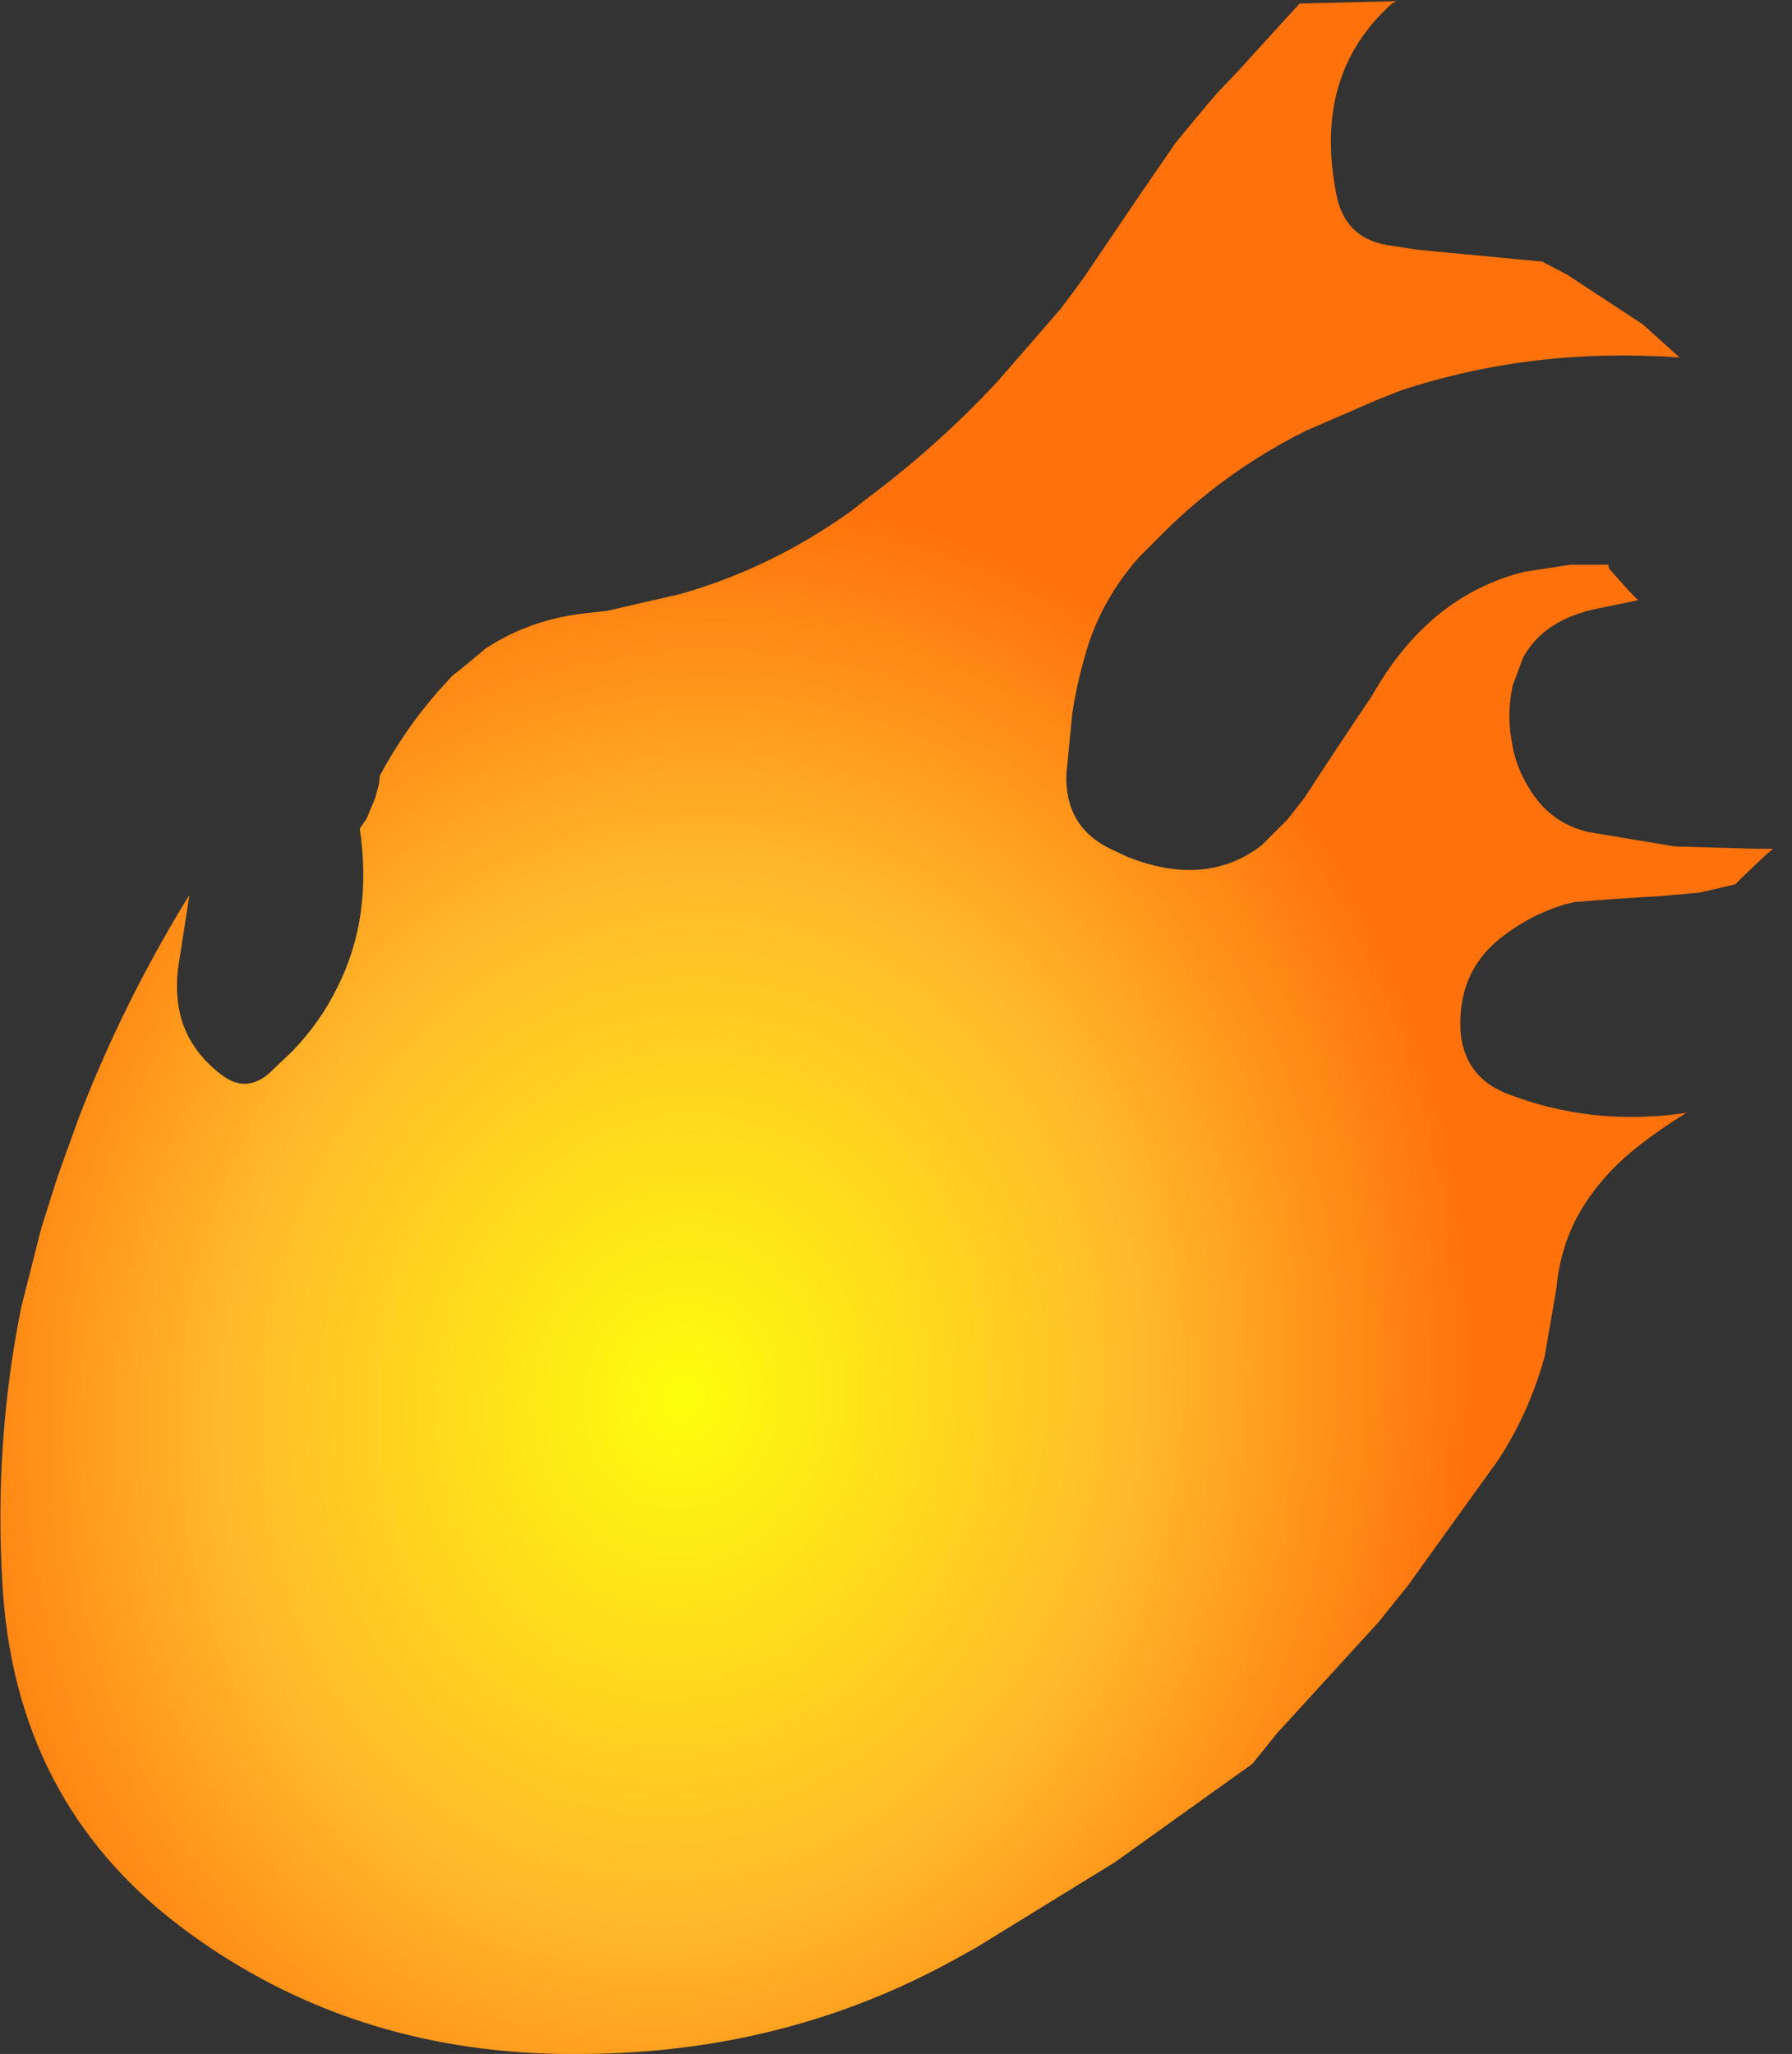 <?xml version="1.0" encoding="UTF-8" standalone="no"?>
<svg xmlns:xlink="http://www.w3.org/1999/xlink" height="86.75px" width="75.7px" xmlns="http://www.w3.org/2000/svg">
  <rect width="100%" height="100%" fill="#333333" stroke="none"/>
  <g transform="matrix(1.0, 0.0, 0.0, 1.0, 20.65, 73.2)">
    <path d="M-20.55 -6.35 Q-20.05 2.85 -13.05 8.15 L-12.65 8.45 Q-5.85 13.4 3.0 13.55 L4.0 13.55 Q12.55 13.5 19.7 9.55 L20.6 9.05 26.45 5.45 32.25 1.3 33.3 0.0 37.55 -4.65 Q38.2 -5.45 38.8 -6.2 L42.65 -11.55 Q43.95 -13.55 44.6 -15.9 L45.1 -18.8 Q45.25 -20.45 46.0 -21.85 46.8 -23.3 48.2 -24.5 49.35 -25.45 50.6 -26.2 46.55 -25.6 42.9 -27.05 L42.5 -27.25 Q41.2 -28.0 41.05 -29.6 40.9 -32.1 42.7 -33.55 43.95 -34.55 45.45 -35.0 L45.85 -35.1 Q47.65 -35.25 49.45 -35.35 L51.15 -35.5 52.65 -35.85 52.95 -36.15 53.95 -37.1 54.25 -37.35 53.55 -37.35 Q51.8 -37.4 50.1 -37.45 48.3 -37.75 46.5 -38.05 44.85 -38.4 43.95 -39.9 43.35 -40.85 43.2 -41.95 43.0 -43.05 43.25 -44.25 L43.7 -45.45 Q44.6 -47.05 46.85 -47.5 L48.55 -47.85 48.25 -48.15 47.35 -49.15 47.3 -49.25 47.3 -49.35 47.05 -49.35 45.7 -49.35 43.75 -49.05 Q39.7 -48.05 37.3 -43.8 35.85 -41.65 34.45 -39.5 L33.75 -38.6 Q33.2 -38.05 32.65 -37.5 30.3 -35.7 27.0 -37.0 L26.25 -37.35 Q24.3 -38.3 24.4 -40.55 L24.65 -43.1 Q24.9 -44.7 25.4 -46.2 26.1 -48.15 27.5 -49.7 L28.75 -50.95 Q31.3 -53.4 34.5 -55.0 36.0 -55.65 37.5 -56.3 38.0 -56.5 38.5 -56.7 44.1 -58.55 50.3 -58.1 L48.75 -59.5 Q47.15 -60.55 45.55 -61.6 L44.5 -62.15 Q41.85 -62.4 39.25 -62.65 L37.95 -62.85 Q36.15 -63.15 35.8 -65.0 L35.8 -65.0 Q34.8 -70.05 38.15 -73.05 L38.15 -73.05 38.35 -73.15 34.25 -73.05 33.2 -71.9 31.7 -70.25 30.75 -69.25 Q29.85 -68.2 29.0 -67.15 28.1 -65.85 27.25 -64.6 26.2 -63.05 25.15 -61.5 24.65 -60.8 24.15 -60.15 22.8 -58.6 21.5 -57.1 18.95 -54.35 15.85 -52.05 L15.35 -51.65 Q11.95 -49.2 8.05 -48.1 6.5 -47.75 5.0 -47.4 L4.1 -47.3 Q1.75 -47.05 -0.15 -45.8 -0.85 -45.2 -1.55 -44.65 L-2.1 -44.05 Q-3.55 -42.4 -4.6 -40.45 L-4.65 -40.05 -4.8 -39.5 -5.15 -38.65 -5.45 -38.2 Q-4.9 -34.45 -6.4 -31.5 -7.1 -30.05 -8.3 -28.8 L-9.3 -27.85 Q-10.3 -27.0 -11.35 -27.85 -12.7 -28.9 -13.05 -30.4 -13.3 -31.5 -13.05 -32.8 L-12.65 -35.4 Q-15.4 -30.95 -17.3 -26.05 L-18.2 -23.55 -18.9 -21.35 -19.75 -18.0 Q-20.9 -12.3 -20.55 -6.35" fill="url(#gradient0)" fill-rule="evenodd" stroke="none">
      <animate attributeName="d" dur="2s" repeatCount="indefinite" values="M-20.55 -6.35 Q-20.05 2.85 -13.05 8.15 L-12.65 8.45 Q-5.85 13.4 3.0 13.55 L4.0 13.55 Q12.55 13.5 19.7 9.55 L20.6 9.05 26.45 5.45 32.25 1.3 33.3 0.0 37.55 -4.65 Q38.2 -5.45 38.8 -6.2 L42.65 -11.55 Q43.95 -13.55 44.6 -15.9 L45.1 -18.8 Q45.25 -20.45 46.0 -21.85 46.8 -23.3 48.2 -24.5 49.35 -25.45 50.6 -26.2 46.55 -25.6 42.9 -27.05 L42.5 -27.25 Q41.2 -28.0 41.05 -29.6 40.9 -32.1 42.7 -33.55 43.95 -34.55 45.45 -35.0 L45.85 -35.1 Q47.65 -35.25 49.45 -35.35 L51.15 -35.5 52.65 -35.85 52.95 -36.15 53.95 -37.1 54.25 -37.35 53.55 -37.35 Q51.8 -37.4 50.1 -37.45 48.3 -37.75 46.5 -38.05 44.85 -38.4 43.95 -39.9 43.35 -40.85 43.2 -41.95 43.0 -43.05 43.25 -44.25 L43.7 -45.45 Q44.6 -47.05 46.85 -47.5 L48.55 -47.85 48.25 -48.15 47.35 -49.15 47.3 -49.25 47.3 -49.35 47.05 -49.35 45.7 -49.35 43.75 -49.05 Q39.7 -48.05 37.3 -43.8 35.85 -41.65 34.45 -39.5 L33.75 -38.6 Q33.2 -38.05 32.65 -37.5 30.3 -35.7 27.0 -37.0 L26.25 -37.35 Q24.3 -38.3 24.4 -40.55 L24.65 -43.1 Q24.9 -44.7 25.4 -46.2 26.1 -48.15 27.5 -49.7 L28.75 -50.95 Q31.3 -53.4 34.5 -55.0 36.0 -55.65 37.5 -56.3 38.0 -56.5 38.5 -56.7 44.1 -58.55 50.3 -58.1 L48.75 -59.5 Q47.15 -60.55 45.55 -61.6 L44.5 -62.15 Q41.85 -62.4 39.25 -62.65 L37.95 -62.85 Q36.15 -63.15 35.8 -65.0 L35.8 -65.0 Q34.8 -70.05 38.15 -73.05 L38.15 -73.05 38.35 -73.15 34.25 -73.05 33.2 -71.9 31.7 -70.25 30.75 -69.25 Q29.85 -68.2 29.0 -67.15 28.1 -65.85 27.25 -64.6 26.2 -63.05 25.15 -61.5 24.65 -60.8 24.15 -60.15 22.8 -58.6 21.5 -57.1 18.95 -54.35 15.85 -52.05 L15.35 -51.65 Q11.95 -49.2 8.05 -48.1 6.5 -47.75 5.0 -47.4 L4.1 -47.3 Q1.75 -47.05 -0.15 -45.8 -0.85 -45.2 -1.55 -44.65 L-2.1 -44.05 Q-3.55 -42.4 -4.6 -40.45 L-4.65 -40.05 -4.8 -39.5 -5.15 -38.65 -5.45 -38.2 Q-4.9 -34.45 -6.4 -31.5 -7.1 -30.05 -8.3 -28.8 L-9.3 -27.85 Q-10.3 -27.0 -11.35 -27.85 -12.7 -28.9 -13.05 -30.4 -13.3 -31.5 -13.05 -32.8 L-12.65 -35.4 Q-15.4 -30.95 -17.3 -26.05 L-18.2 -23.55 -18.9 -21.35 -19.75 -18.0 Q-20.9 -12.3 -20.55 -6.35;M-20.55 -6.35 Q-20.05 2.6 -13.35 7.85 L-13.05 8.15 Q-6.45 13.15 2.1 13.55 L3.0 13.55 Q11.3 13.75 18.4 10.25 L19.7 9.55 25.2 6.3 29.1 0.25 29.9 -1.05 33.25 -6.05 Q33.85 -6.95 34.05 -8.1 L35.35 -14.6 Q35.95 -16.8 36.5 -19.0 L37.55 -21.6 Q38.45 -23.0 39.35 -24.35 40.55 -25.75 41.7 -27.1 42.85 -28.3 43.95 -29.5 46.7 -32.05 49.45 -34.6 L49.75 -34.9 Q50.8 -35.9 51.8 -36.9 53.25 -38.65 54.15 -40.7 54.6 -42.2 55.05 -43.65 L55.0 -44.05 Q53.4 -43.1 51.65 -42.65 L50.0 -42.3 48.55 -42.15 48.15 -42.15 47.05 -42.2 46.55 -42.2 45.65 -42.3 Q44.2 -42.5 43.35 -43.85 42.15 -45.7 42.1 -47.4 42.1 -48.85 42.85 -50.25 43.45 -51.1 44.05 -51.9 45.0 -52.9 46.2 -53.3 L47.35 -53.6 Q49.25 -53.85 51.15 -54.1 L52.75 -54.2 53.05 -54.2 53.95 -54.25 54.15 -54.25 54.05 -54.35 53.85 -54.6 52.9 -55.6 51.25 -56.7 Q46.9 -57.5 42.95 -56.55 40.6 -55.95 38.4 -54.75 L37.4 -54.0 Q36.9 -53.5 36.55 -52.8 35.2 -50.2 33.5 -47.7 L33.3 -47.0 Q32.75 -45.1 32.25 -43.2 L31.7 -40.7 Q31.35 -39.1 30.65 -37.65 29.85 -36.0 28.5 -34.55 L27.25 -33.4 Q24.0 -30.65 20.8 -31.4 19.4 -31.75 18.0 -32.75 17.5 -33.1 17.35 -33.75 15.85 -39.4 16.35 -45.35 L16.6 -47.45 Q16.85 -49.45 17.6 -51.2 L18.05 -52.15 Q19.15 -54.35 21.05 -56.15 L21.95 -56.95 Q23.1 -58.0 24.25 -59.0 L24.35 -59.1 Q27.6 -61.8 31.55 -63.45 L31.6 -63.5 31.4 -63.5 27.45 -63.75 26.05 -63.7 23.65 -63.35 22.25 -63.0 Q21.15 -62.2 20.6 -61.0 19.9 -59.45 18.9 -58.55 17.55 -57.35 15.6 -57.25 14.6 -57.2 14.15 -58.2 13.3 -60.0 13.7 -61.95 11.25 -59.25 10.1 -55.7 L9.9 -55.1 Q8.75 -51.15 8.2 -47.15 8.0 -45.65 7.25 -44.45 L6.75 -43.75 Q5.1 -41.7 3.0 -44.15 2.4 -44.9 2.4 -45.9 L2.4 -46.6 Q2.45 -48.8 2.45 -50.95 L2.45 -51.35 1.95 -51.6 1.3 -51.25 0.95 -50.95 Q-1.7 -48.6 -3.6 -45.65 -4.5 -44.35 -5.35 -43.1 L-5.35 -41.6 Q-5.4 -40.45 -5.45 -39.35 -5.7 -37.7 -5.95 -36.1 -6.3 -34.9 -6.6 -33.75 L-7.6 -31.4 Q-9.8 -27.0 -14.25 -23.9 L-16.3 -22.2 -17.8 -20.5 -19.75 -17.7 Q-20.9 -12.15 -20.55 -6.35"/>
    </path>
    <path d="M-20.55 -6.35 Q-20.9 -12.3 -19.75 -18.0 L-18.9 -21.35 -18.2 -23.55 -17.3 -26.05 Q-15.4 -30.95 -12.65 -35.4 L-13.05 -32.8 Q-13.3 -31.5 -13.05 -30.4 -12.7 -28.9 -11.35 -27.85 -10.3 -27.0 -9.3 -27.85 L-8.3 -28.8 Q-7.1 -30.05 -6.4 -31.5 -4.9 -34.45 -5.45 -38.2 L-5.15 -38.65 -4.8 -39.5 -4.65 -40.05 -4.6 -40.45 Q-3.55 -42.4 -2.1 -44.05 L-1.55 -44.65 Q-0.85 -45.2 -0.15 -45.8 1.75 -47.05 4.1 -47.3 L5.0 -47.4 Q6.5 -47.75 8.05 -48.1 11.95 -49.2 15.35 -51.65 L15.85 -52.05 Q18.95 -54.35 21.5 -57.1 22.8 -58.6 24.15 -60.15 24.65 -60.8 25.15 -61.5 26.2 -63.05 27.25 -64.6 28.1 -65.85 29.0 -67.15 29.85 -68.2 30.75 -69.25 L31.7 -70.25 33.2 -71.9 34.25 -73.05 38.35 -73.15 38.15 -73.05 38.15 -73.05 Q34.8 -70.05 35.8 -65.0 L35.8 -65.0 Q36.15 -63.15 37.95 -62.85 L39.25 -62.65 Q41.85 -62.4 44.5 -62.15 L45.55 -61.6 Q47.15 -60.55 48.75 -59.5 L50.3 -58.1 Q44.1 -58.55 38.5 -56.7 38.0 -56.5 37.5 -56.3 36.0 -55.65 34.5 -55.0 31.3 -53.4 28.75 -50.95 L27.5 -49.7 Q26.1 -48.15 25.4 -46.2 24.9 -44.7 24.65 -43.1 L24.4 -40.55 Q24.3 -38.3 26.25 -37.35 L27.0 -37.0 Q30.3 -35.7 32.65 -37.5 33.2 -38.05 33.75 -38.6 L34.45 -39.5 Q35.85 -41.65 37.3 -43.8 39.7 -48.05 43.75 -49.05 L45.7 -49.35 47.05 -49.35 47.3 -49.35 47.3 -49.25 47.35 -49.15 48.25 -48.15 48.55 -47.85 46.85 -47.5 Q44.6 -47.05 43.7 -45.45 L43.25 -44.25 Q43.0 -43.05 43.2 -41.95 43.35 -40.85 43.95 -39.9 44.85 -38.4 46.5 -38.05 48.3 -37.75 50.1 -37.45 51.8 -37.4 53.55 -37.35 L54.25 -37.35 53.95 -37.1 52.95 -36.15 52.65 -35.85 51.15 -35.5 49.45 -35.35 Q47.65 -35.25 45.85 -35.1 L45.45 -35.0 Q43.95 -34.55 42.7 -33.55 40.9 -32.1 41.05 -29.6 41.2 -28.0 42.5 -27.25 L42.9 -27.05 Q46.55 -25.6 50.6 -26.2 49.35 -25.45 48.2 -24.5 46.8 -23.3 46.0 -21.85 45.25 -20.45 45.1 -18.8 L44.6 -15.9 Q43.95 -13.55 42.65 -11.55 L38.8 -6.2 Q38.2 -5.45 37.55 -4.65 L33.3 0.0 32.25 1.3 26.45 5.45 20.6 9.05 19.7 9.55 Q12.55 13.5 4.0 13.55 L3.0 13.55 Q-5.85 13.4 -12.65 8.45 L-13.05 8.15 Q-20.05 2.85 -20.55 -6.35" fill="none" stroke="#000000" stroke-linecap="round" stroke-linejoin="round" stroke-opacity="0.0" stroke-width="1.0">
      <animate attributeName="stroke" dur="2s" repeatCount="indefinite" values="#000000;#000001"/>
      <animate attributeName="stroke-width" dur="2s" repeatCount="indefinite" values="0.0;0.0"/>
      <animate attributeName="fill-opacity" dur="2s" repeatCount="indefinite" values="0.0;0.0"/>
      <animate attributeName="d" dur="2s" repeatCount="indefinite" values="M-20.55 -6.35 Q-20.9 -12.3 -19.75 -18.0 L-18.9 -21.35 -18.2 -23.55 -17.3 -26.05 Q-15.4 -30.95 -12.65 -35.4 L-13.05 -32.8 Q-13.3 -31.5 -13.05 -30.4 -12.7 -28.9 -11.35 -27.85 -10.3 -27.0 -9.3 -27.85 L-8.3 -28.8 Q-7.1 -30.05 -6.4 -31.5 -4.9 -34.45 -5.45 -38.2 L-5.15 -38.65 -4.8 -39.5 -4.65 -40.05 -4.6 -40.45 Q-3.55 -42.4 -2.1 -44.05 L-1.55 -44.65 Q-0.85 -45.2 -0.15 -45.8 1.75 -47.05 4.1 -47.3 L5.0 -47.4 Q6.5 -47.75 8.05 -48.1 11.95 -49.2 15.35 -51.65 L15.85 -52.05 Q18.95 -54.35 21.5 -57.1 22.8 -58.6 24.15 -60.15 24.65 -60.8 25.15 -61.5 26.2 -63.05 27.25 -64.6 28.1 -65.85 29.0 -67.15 29.85 -68.2 30.75 -69.25 L31.7 -70.25 33.2 -71.9 34.25 -73.05 38.35 -73.15 38.15 -73.05 38.15 -73.05 Q34.8 -70.05 35.8 -65.0 L35.8 -65.0 Q36.15 -63.15 37.95 -62.85 L39.25 -62.65 Q41.85 -62.4 44.5 -62.15 L45.55 -61.6 Q47.15 -60.55 48.75 -59.5 L50.3 -58.1 Q44.1 -58.55 38.5 -56.7 38.0 -56.5 37.5 -56.3 36.0 -55.65 34.5 -55.0 31.3 -53.4 28.75 -50.95 L27.5 -49.7 Q26.1 -48.15 25.4 -46.2 24.9 -44.7 24.65 -43.1 L24.4 -40.55 Q24.3 -38.3 26.25 -37.35 L27.0 -37.0 Q30.3 -35.7 32.65 -37.5 33.2 -38.05 33.75 -38.6 L34.45 -39.5 Q35.85 -41.65 37.3 -43.8 39.7 -48.05 43.75 -49.05 L45.7 -49.35 47.05 -49.35 47.3 -49.35 47.3 -49.25 47.35 -49.15 48.25 -48.15 48.55 -47.85 46.85 -47.5 Q44.6 -47.05 43.7 -45.45 L43.25 -44.25 Q43.0 -43.05 43.2 -41.95 43.35 -40.85 43.95 -39.9 44.85 -38.4 46.5 -38.05 48.3 -37.75 50.1 -37.45 51.8 -37.4 53.55 -37.35 L54.25 -37.35 53.95 -37.1 52.95 -36.15 52.65 -35.85 51.15 -35.5 49.45 -35.35 Q47.65 -35.25 45.85 -35.1 L45.45 -35.0 Q43.95 -34.55 42.7 -33.55 40.9 -32.1 41.05 -29.6 41.2 -28.0 42.5 -27.25 L42.9 -27.05 Q46.55 -25.6 50.6 -26.2 49.35 -25.45 48.2 -24.5 46.8 -23.3 46.0 -21.85 45.25 -20.45 45.1 -18.8 L44.6 -15.9 Q43.95 -13.55 42.65 -11.55 L38.8 -6.2 Q38.2 -5.45 37.55 -4.65 L33.3 0.0 32.25 1.3 26.45 5.45 20.6 9.05 19.7 9.55 Q12.55 13.5 4.0 13.55 L3.0 13.55 Q-5.85 13.4 -12.65 8.45 L-13.05 8.15 Q-20.05 2.85 -20.55 -6.35;M-20.55 -6.35 Q-20.9 -12.15 -19.75 -17.7 L-17.8 -20.5 -16.3 -22.2 -14.25 -23.9 Q-9.8 -27.0 -7.6 -31.4 L-6.6 -33.75 Q-6.3 -34.9 -5.95 -36.1 -5.7 -37.7 -5.45 -39.35 -5.4 -40.45 -5.35 -41.6 L-5.35 -43.1 Q-4.5 -44.35 -3.6 -45.65 -1.7 -48.6 0.95 -50.95 L1.3 -51.25 1.95 -51.6 2.45 -51.35 2.45 -50.95 Q2.45 -48.8 2.4 -46.6 L2.4 -45.9 Q2.4 -44.9 3.0 -44.15 5.1 -41.7 6.75 -43.75 L7.25 -44.45 Q8.0 -45.65 8.2 -47.15 8.75 -51.15 9.9 -55.1 L10.1 -55.7 Q11.25 -59.25 13.7 -61.95 13.3 -60.0 14.15 -58.2 14.6 -57.2 15.6 -57.25 17.55 -57.35 18.9 -58.55 19.9 -59.45 20.6 -61.0 21.15 -62.2 22.25 -63.0 L23.65 -63.35 26.05 -63.7 27.45 -63.75 31.4 -63.5 31.6 -63.5 31.55 -63.45 Q27.6 -61.8 24.35 -59.1 L24.25 -59.0 Q23.1 -58.0 21.95 -56.95 L21.05 -56.15 Q19.15 -54.35 18.05 -52.15 L17.6 -51.2 Q16.85 -49.45 16.6 -47.45 L16.35 -45.35 Q15.85 -39.4 17.35 -33.75 17.5 -33.1 18.0 -32.75 19.4 -31.75 20.8 -31.4 24.0 -30.65 27.25 -33.4 L28.5 -34.55 Q29.85 -36.0 30.65 -37.65 31.35 -39.1 31.7 -40.7 L32.25 -43.2 Q32.75 -45.1 33.3 -47.0 L33.5 -47.7 Q35.2 -50.2 36.55 -52.8 36.9 -53.5 37.4 -54.0 L38.4 -54.75 Q40.6 -55.95 42.95 -56.55 46.9 -57.5 51.25 -56.7 L52.9 -55.6 53.85 -54.6 54.05 -54.35 54.15 -54.25 53.95 -54.25 53.05 -54.2 52.75 -54.2 51.15 -54.1 Q49.25 -53.85 47.35 -53.6 L46.2 -53.3 Q45.0 -52.9 44.05 -51.9 43.45 -51.1 42.85 -50.25 42.1 -48.85 42.1 -47.4 42.15 -45.7 43.35 -43.85 44.2 -42.5 45.65 -42.3 L46.55 -42.2 47.05 -42.2 48.15 -42.15 48.55 -42.15 50.0 -42.3 51.65 -42.65 Q53.4 -43.1 55.0 -44.05 L55.05 -43.65 Q54.6 -42.2 54.15 -40.7 53.25 -38.65 51.8 -36.9 50.8 -35.9 49.75 -34.9 L49.45 -34.6 Q46.7 -32.05 43.95 -29.5 42.85 -28.3 41.7 -27.1 40.55 -25.75 39.35 -24.35 38.45 -23.0 37.55 -21.6 L36.5 -19.0 Q35.95 -16.8 35.35 -14.6 L34.05 -8.1 Q33.85 -6.95 33.25 -6.05 L29.9 -1.05 29.1 0.25 25.2 6.3 19.7 9.55 18.4 10.25 Q11.3 13.75 3.0 13.55 L2.1 13.55 Q-6.45 13.15 -13.05 8.15 L-13.35 7.85 Q-20.05 2.6 -20.55 -6.35"/>
    </path>
  </g>
  <defs>
    <radialGradient cx="0" cy="0" gradientTransform="matrix(0.04, 0.007, -0.008, 0.046, 8.15, -14.15)" gradientUnits="userSpaceOnUse" id="gradient0" r="819.2" spreadMethod="pad">
      <animateTransform additive="replace" attributeName="gradientTransform" dur="2s" from="1" repeatCount="indefinite" to="1" type="scale"/>
      <animateTransform additive="sum" attributeName="gradientTransform" dur="2s" from="8.15 -14.15" repeatCount="indefinite" to="8.15 -14.15" type="translate"/>
      <animateTransform additive="sum" attributeName="gradientTransform" dur="2s" from="10.309" repeatCount="indefinite" to="10.309" type="rotate"/>
      <animateTransform additive="sum" attributeName="gradientTransform" dur="2s" from="0.041 0.047" repeatCount="indefinite" to="0.041 0.047" type="scale"/>
      <animateTransform additive="sum" attributeName="gradientTransform" dur="2s" from="-0.015" repeatCount="indefinite" to="-0.015" type="skewX"/>
      <stop offset="0.0" stop-color="#fefe0c">
        <animate attributeName="offset" dur="2s" repeatCount="indefinite" values="0.0;0.0"/>
        <animate attributeName="stop-color" dur="2s" repeatCount="indefinite" values="#fefe0c;#fefe0d"/>
        <animate attributeName="stop-opacity" dur="2s" repeatCount="indefinite" values="1.0;1.0"/>
      </stop>
      <stop offset="0.576" stop-color="#ffba2b">
        <animate attributeName="offset" dur="2s" repeatCount="indefinite" values="0.576;0.576"/>
        <animate attributeName="stop-color" dur="2s" repeatCount="indefinite" values="#ffba2b;#ffba2c"/>
        <animate attributeName="stop-opacity" dur="2s" repeatCount="indefinite" values="1.0;1.0"/>
      </stop>
      <stop offset="1.0" stop-color="#ff720b">
        <animate attributeName="offset" dur="2s" repeatCount="indefinite" values="1.0;1.0"/>
        <animate attributeName="stop-color" dur="2s" repeatCount="indefinite" values="#ff720b;#ff720c"/>
        <animate attributeName="stop-opacity" dur="2s" repeatCount="indefinite" values="1.0;1.0"/>
      </stop>
    </radialGradient>
  </defs>
</svg>
